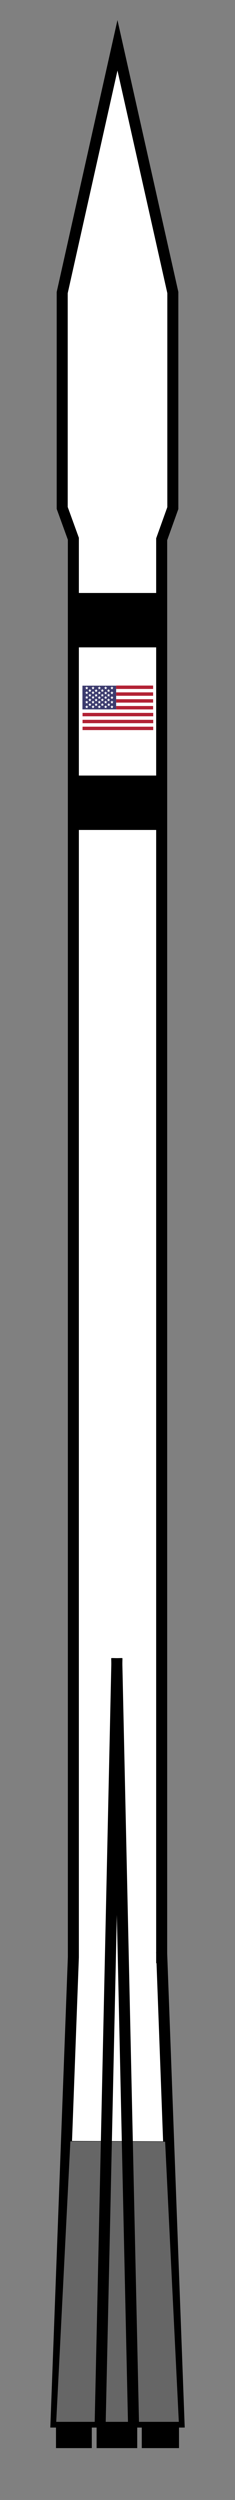 <?xml version="1.0" encoding="utf-8"?>
<!-- Generator: Adobe Illustrator 23.0.3, SVG Export Plug-In . SVG Version: 6.00 Build 0)  -->
<svg version="1.1" id="Layer_1" xmlns="http://www.w3.org/2000/svg" xmlns:xlink="http://www.w3.org/1999/xlink" x="0px" y="0px"
	 viewBox="0 0 640 6797" style="enable-background:new 0 0 640 6797;" xml:space="preserve">
<rect x="0" y="0" width="640" height="6797" fill="#808080" stroke="none"/>
<g>
	<path style="fill:#FFFFFF;stroke:#000000;stroke-width:5;stroke-linecap:square;stroke-miterlimit:10;" d="M318.5,903.5"/>
	<path style="fill:#FFFFFF;stroke:#000000;stroke-width:30;stroke-linecap:square;stroke-miterlimit:10;" d="M440.3,5322.5
		c0,0,0,0,0-1090V1466.2l30.4-84.8v-586L319.9,123.2c-50.2,224.1-100.4,448.3-150.5,672.4V1381l30.4,83.8v2766.7v1089.9L167.1,6196
		l-14.5,389.1h120.4h90.6h123.9l-28.3-763l-18.5-499.9"/>
	<path style="fill:#666666;stroke:#000000;stroke-miterlimit:10;" d="M487.5,6585.1c-111.6,0-223.3,0-334.9,0
		c12.9-254.6,25.7-509.2,38.6-763.7c86.3,0.4,172.7,0.7,259,1.1C462.6,6076.7,475,6330.9,487.5,6585.1z"/>
	<polyline style="fill:none;stroke:#000000;stroke-width:30;stroke-linecap:square;stroke-miterlimit:10;" points="318.2,4523.2 
		289.7,5821 283.6,6100.5 272.9,6584.9 	"/>
	
		<rect x="200.5" y="2111.1" style="stroke:#000000;stroke-width:5;stroke-linecap:square;stroke-miterlimit:10;" width="239.8" height="142.9"/>
	
		<rect x="199.6" y="1614.7" style="stroke:#000000;stroke-width:5;stroke-linecap:square;stroke-miterlimit:10;" width="235.3" height="142.9"/>
	<rect x="152.5" y="6585.1" width="97.5" height="70.9"/>
	<rect x="263.1" y="6585.1" width="110.6" height="70.9"/>
	<rect x="386.1" y="6585.1" width="101.4" height="70.9"/>
	
		<line style="fill:none;stroke:#000000;stroke-width:30;stroke-linecap:square;stroke-miterlimit:10;" x1="318.2" y1="4523.2" x2="363.5" y2="6584.9"/>
	<path style="fill:#FFFFFF;stroke:#000000;stroke-width:30;stroke-linecap:square;stroke-miterlimit:10;" d="M205.2,697.7"/>
	<g>
		<rect x="224.5" y="1864.2" style="fill:#3C3B6E;" width="91.8" height="64.6"/>
		<polygon style="fill:#FFFFFF;stroke:#FFFFFF;stroke-miterlimit:10;" points="261.8,1874.5 262.7,1876.5 264.7,1876.8 
			263.2,1878.4 263.6,1880.5 261.8,1879.5 259.9,1880.5 260.3,1878.4 258.8,1876.8 260.8,1876.5 		"/>
		<polygon style="fill:#FFFFFF;stroke:#FFFFFF;stroke-miterlimit:10;" points="261.8,1887.2 262.7,1889.1 264.7,1889.5 263.2,1891 
			263.6,1893.2 261.8,1892.1 259.9,1893.2 260.3,1891 258.8,1889.5 260.8,1889.1 		"/>
		<polygon style="fill:#FFFFFF;stroke:#FFFFFF;stroke-miterlimit:10;" points="261.8,1900 262.7,1902 264.7,1902.3 263.2,1903.9 
			263.6,1906 261.8,1905 259.9,1906 260.3,1903.9 258.8,1902.3 260.8,1902 		"/>
		<polygon style="fill:#FFFFFF;stroke:#FFFFFF;stroke-miterlimit:10;" points="261.8,1912.6 262.7,1914.6 264.7,1914.9 
			263.2,1916.5 263.6,1918.6 261.8,1917.6 259.9,1918.6 260.3,1916.5 258.8,1914.9 260.8,1914.6 		"/>
		<polygon style="fill:#FFFFFF;stroke:#FFFFFF;stroke-miterlimit:10;" points="244.8,1874.2 245.7,1876.2 247.8,1876.5 246.3,1878 
			246.6,1880.2 244.8,1879.2 243,1880.2 243.3,1878 241.8,1876.5 243.9,1876.2 		"/>
		<polygon style="fill:#FFFFFF;stroke:#FFFFFF;stroke-miterlimit:10;" points="244.8,1887 245.7,1889 247.8,1889.3 246.3,1890.8 
			246.6,1893 244.8,1892 243,1893 243.3,1890.8 241.8,1889.3 243.9,1889 		"/>
		<polygon style="fill:#FFFFFF;stroke:#FFFFFF;stroke-miterlimit:10;" points="244.8,1899.8 245.7,1901.7 247.8,1902.1 
			246.3,1903.6 246.6,1905.8 244.8,1904.7 243,1905.8 243.3,1903.6 241.8,1902.1 243.9,1901.7 		"/>
		<polygon style="fill:#FFFFFF;stroke:#FFFFFF;stroke-miterlimit:10;" points="244.8,1912.5 245.7,1914.5 247.8,1914.8 
			246.3,1916.4 246.6,1918.5 244.8,1917.5 243,1918.5 243.3,1916.4 241.8,1914.8 243.9,1914.5 		"/>
		<polygon style="fill:#FFFFFF;stroke:#FFFFFF;stroke-miterlimit:10;" points="270.5,1867.2 271.4,1869.1 273.5,1869.5 272,1871 
			272.4,1873.2 270.5,1872.1 268.7,1873.2 269,1871 267.6,1869.5 269.6,1869.1 		"/>
		<polygon style="fill:#FFFFFF;stroke:#FFFFFF;stroke-miterlimit:10;" points="270.5,1880.5 271.4,1882.5 273.5,1882.8 272,1884.4 
			272.4,1886.5 270.5,1885.5 268.7,1886.5 269,1884.4 267.6,1882.8 269.6,1882.5 		"/>
		<polygon style="fill:#FFFFFF;stroke:#FFFFFF;stroke-miterlimit:10;" points="270.5,1893.4 271.4,1895.4 273.5,1895.7 272,1897.2 
			272.4,1899.4 270.5,1898.4 268.7,1899.4 269,1897.2 267.6,1895.7 269.6,1895.4 		"/>
		<polygon style="fill:#FFFFFF;stroke:#FFFFFF;stroke-miterlimit:10;" points="270.5,1905.8 271.4,1907.7 273.5,1908 272,1909.6 
			272.4,1911.8 270.5,1910.7 268.7,1911.8 269,1909.6 267.6,1908 269.6,1907.7 		"/>
		<polygon style="fill:#FFFFFF;stroke:#FFFFFF;stroke-miterlimit:10;" points="270.5,1918.6 271.4,1920.6 273.5,1920.9 272,1922.4 
			272.4,1924.6 270.5,1923.6 268.7,1924.6 269,1922.4 267.6,1920.9 269.6,1920.6 		"/>
		<polygon style="fill:#FFFFFF;stroke:#FFFFFF;stroke-miterlimit:10;" points="253.4,1867.1 254.3,1869.1 256.3,1869.4 
			254.8,1870.9 255.2,1873.1 253.4,1872.1 251.5,1873.1 251.9,1870.9 250.4,1869.4 252.4,1869.1 		"/>
		<polygon style="fill:#FFFFFF;stroke:#FFFFFF;stroke-miterlimit:10;" points="253.4,1880 254.3,1881.9 256.3,1882.3 254.8,1883.8 
			255.2,1886 253.4,1884.9 251.5,1886 251.9,1883.8 250.4,1882.3 252.4,1881.9 		"/>
		<polygon style="fill:#FFFFFF;stroke:#FFFFFF;stroke-miterlimit:10;" points="253.4,1892.8 254.3,1894.8 256.3,1895.1 
			254.8,1896.7 255.2,1898.8 253.4,1897.8 251.5,1898.8 251.9,1896.7 250.4,1895.1 252.4,1894.8 		"/>
		<polygon style="fill:#FFFFFF;stroke:#FFFFFF;stroke-miterlimit:10;" points="253.4,1905.7 254.3,1907.7 256.3,1908 254.8,1909.5 
			255.2,1911.7 253.4,1910.7 251.5,1911.7 251.9,1909.5 250.4,1908 252.4,1907.7 		"/>
		<polygon style="fill:#FFFFFF;stroke:#FFFFFF;stroke-miterlimit:10;" points="253.4,1918.6 254.3,1920.5 256.3,1920.9 
			254.8,1922.4 255.2,1924.6 253.4,1923.5 251.5,1924.6 251.9,1922.4 250.4,1920.9 252.4,1920.5 		"/>
		<polygon style="fill:#FFFFFF;stroke:#FFFFFF;stroke-miterlimit:10;" points="295.7,1874.5 296.6,1876.5 298.6,1876.8 
			297.2,1878.4 297.5,1880.5 295.7,1879.5 293.9,1880.5 294.2,1878.4 292.7,1876.8 294.8,1876.5 		"/>
		<polygon style="fill:#FFFFFF;stroke:#FFFFFF;stroke-miterlimit:10;" points="295.7,1886.9 296.6,1888.9 298.6,1889.2 
			297.2,1890.7 297.5,1892.9 295.7,1891.9 293.9,1892.9 294.2,1890.7 292.7,1889.2 294.8,1888.9 		"/>
		<polygon style="fill:#FFFFFF;stroke:#FFFFFF;stroke-miterlimit:10;" points="295.7,1899.8 296.6,1901.7 298.6,1902.1 
			297.2,1903.6 297.5,1905.8 295.7,1904.7 293.9,1905.8 294.2,1903.6 292.7,1902.1 294.8,1901.7 		"/>
		<polygon style="fill:#FFFFFF;stroke:#FFFFFF;stroke-miterlimit:10;" points="296.2,1912.6 297.1,1914.6 299.1,1914.9 
			297.7,1916.5 298,1918.6 296.2,1917.6 294.4,1918.6 294.7,1916.5 293.2,1914.9 295.3,1914.6 		"/>
		<polygon style="fill:#FFFFFF;stroke:#FFFFFF;stroke-miterlimit:10;" points="278.7,1874.2 279.6,1876.2 281.7,1876.5 280.2,1878 
			280.6,1880.2 278.7,1879.2 276.9,1880.2 277.2,1878 275.8,1876.5 277.8,1876.2 		"/>
		<polygon style="fill:#FFFFFF;stroke:#FFFFFF;stroke-miterlimit:10;" points="278.7,1887.1 279.6,1889 281.7,1889.4 280.2,1890.9 
			280.6,1893.1 278.7,1892 276.9,1893.1 277.2,1890.9 275.8,1889.4 277.8,1889 		"/>
		<polygon style="fill:#FFFFFF;stroke:#FFFFFF;stroke-miterlimit:10;" points="278.7,1899.7 279.6,1901.6 281.7,1902 280.2,1903.5 
			280.6,1905.7 278.7,1904.6 276.9,1905.7 277.2,1903.5 275.8,1902 277.8,1901.6 		"/>
		<polygon style="fill:#FFFFFF;stroke:#FFFFFF;stroke-miterlimit:10;" points="278.7,1912.5 279.6,1914.5 281.7,1914.8 
			280.2,1916.4 280.6,1918.5 278.7,1917.5 276.9,1918.5 277.2,1916.4 275.8,1914.8 277.8,1914.5 		"/>
		<polygon style="fill:#FFFFFF;stroke:#FFFFFF;stroke-miterlimit:10;" points="304.9,1867.2 305.8,1869.1 307.8,1869.5 306.3,1871 
			306.7,1873.2 304.9,1872.1 303,1873.2 303.4,1871 301.9,1869.5 304,1869.1 		"/>
		<polygon style="fill:#FFFFFF;stroke:#FFFFFF;stroke-miterlimit:10;" points="304.9,1880.5 305.8,1882.5 307.8,1882.8 
			306.3,1884.4 306.7,1886.5 304.9,1885.5 303,1886.5 303.4,1884.4 301.9,1882.8 304,1882.5 		"/>
		<polygon style="fill:#FFFFFF;stroke:#FFFFFF;stroke-miterlimit:10;" points="304.9,1893.4 305.8,1895.4 307.8,1895.7 
			306.3,1897.2 306.7,1899.4 304.9,1898.4 303,1899.4 303.4,1897.2 301.9,1895.7 304,1895.4 		"/>
		<polygon style="fill:#FFFFFF;stroke:#FFFFFF;stroke-miterlimit:10;" points="304.9,1905.8 305.8,1907.7 307.8,1908 306.3,1909.6 
			306.7,1911.8 304.9,1910.7 303,1911.8 303.4,1909.6 301.9,1908 304,1907.7 		"/>
		<polygon style="fill:#FFFFFF;stroke:#FFFFFF;stroke-miterlimit:10;" points="304.9,1918.6 305.8,1920.6 307.8,1920.9 
			306.3,1922.4 306.7,1924.6 304.9,1923.6 303,1924.6 303.4,1922.4 301.9,1920.9 304,1920.6 		"/>
		<polygon style="fill:#FFFFFF;stroke:#FFFFFF;stroke-miterlimit:10;" points="287.7,1867.1 288.6,1869.1 290.7,1869.4 
			289.2,1870.9 289.5,1873.1 287.7,1872.1 285.9,1873.1 286.2,1870.9 284.7,1869.4 286.8,1869.1 		"/>
		<polygon style="fill:#FFFFFF;stroke:#FFFFFF;stroke-miterlimit:10;" points="287.7,1881 288.6,1882.9 290.7,1883.3 289.2,1884.8 
			289.5,1887 287.7,1885.9 285.9,1887 286.2,1884.8 284.7,1883.3 286.8,1882.9 		"/>
		<polygon style="fill:#FFFFFF;stroke:#FFFFFF;stroke-miterlimit:10;" points="287.7,1893.3 288.6,1895.3 290.7,1895.6 
			289.2,1897.2 289.5,1899.3 287.7,1898.3 285.9,1899.3 286.2,1897.2 284.7,1895.6 286.8,1895.3 		"/>
		<polygon style="fill:#FFFFFF;stroke:#FFFFFF;stroke-miterlimit:10;" points="287.7,1905.7 288.6,1907.7 290.7,1908 289.2,1909.5 
			289.5,1911.7 287.7,1910.7 285.9,1911.7 286.2,1909.5 284.7,1908 286.8,1907.7 		"/>
		<polygon style="fill:#FFFFFF;stroke:#FFFFFF;stroke-miterlimit:10;" points="287.7,1918.6 288.6,1920.5 290.7,1920.9 
			289.2,1922.4 289.5,1924.6 287.7,1923.5 285.9,1924.6 286.2,1922.4 284.7,1920.9 286.8,1920.5 		"/>
		<polygon style="fill:#FFFFFF;stroke:#FFFFFF;stroke-miterlimit:10;" points="236.2,1867.4 237.1,1869.3 239.2,1869.6 
			237.7,1871.2 238,1873.4 236.2,1872.3 234.4,1873.4 234.7,1871.2 233.2,1869.6 235.3,1869.3 		"/>
		<polygon style="fill:#FFFFFF;stroke:#FFFFFF;stroke-miterlimit:10;" points="236.2,1880.2 237.1,1882.1 239.2,1882.4 237.7,1884 
			238,1886.2 236.2,1885.1 234.4,1886.2 234.7,1884 233.2,1882.4 235.3,1882.1 		"/>
		<polygon style="fill:#FFFFFF;stroke:#FFFFFF;stroke-miterlimit:10;" points="236.2,1893 237.1,1894.9 239.2,1895.2 237.7,1896.8 
			238,1899 236.2,1897.9 234.4,1899 234.7,1896.8 233.2,1895.2 235.3,1894.9 		"/>
		<polygon style="fill:#FFFFFF;stroke:#FFFFFF;stroke-miterlimit:10;" points="236.2,1905.8 237.1,1907.7 239.2,1908.1 
			237.7,1909.6 238,1911.8 236.2,1910.7 234.4,1911.8 234.7,1909.6 233.2,1908.1 235.3,1907.7 		"/>
		<polygon style="fill:#FFFFFF;stroke:#FFFFFF;stroke-miterlimit:10;" points="236.2,1918.6 237.1,1920.5 239.2,1920.9 
			237.7,1922.4 238,1924.6 236.2,1923.5 234.4,1924.6 234.7,1922.4 233.2,1920.9 235.3,1920.5 		"/>
		<rect x="316.4" y="1863.9" style="fill:#B22234;" width="100.6" height="9.3"/>
		<rect x="316.4" y="1910.2" style="fill:#FFFFFF;" width="100.6" height="9.3"/>
		<rect x="224.6" y="1928.8" style="fill:#FFFFFF;" width="192.4" height="9.2"/>
		<rect x="316.4" y="1891.7" style="fill:#FFFFFF;" width="100.6" height="9.3"/>
		<rect x="316.4" y="1873.2" style="fill:#FFFFFF;" width="100.6" height="9.3"/>
		<rect x="316.4" y="1919.5" style="fill:#B22234;" width="100.6" height="9.3"/>
		<rect x="224.8" y="1938.2" style="fill:#B22234;" width="192.5" height="9.3"/>
		<rect x="224.6" y="1947.6" style="fill:#FFFFFF;" width="192.4" height="9.2"/>
		<rect x="224.8" y="1957" style="fill:#B22234;" width="192.5" height="9.3"/>
		<rect x="224.6" y="1966.3" style="fill:#FFFFFF;" width="192.4" height="9.2"/>
		<rect x="224.8" y="1975.7" style="fill:#B22234;" width="192.5" height="9.3"/>
		<rect x="316.4" y="1901" style="fill:#B22234;" width="100.6" height="9.3"/>
		<rect x="316.4" y="1882.4" style="fill:#B22234;" width="100.6" height="9.3"/>
	</g>
</g>
</svg>
